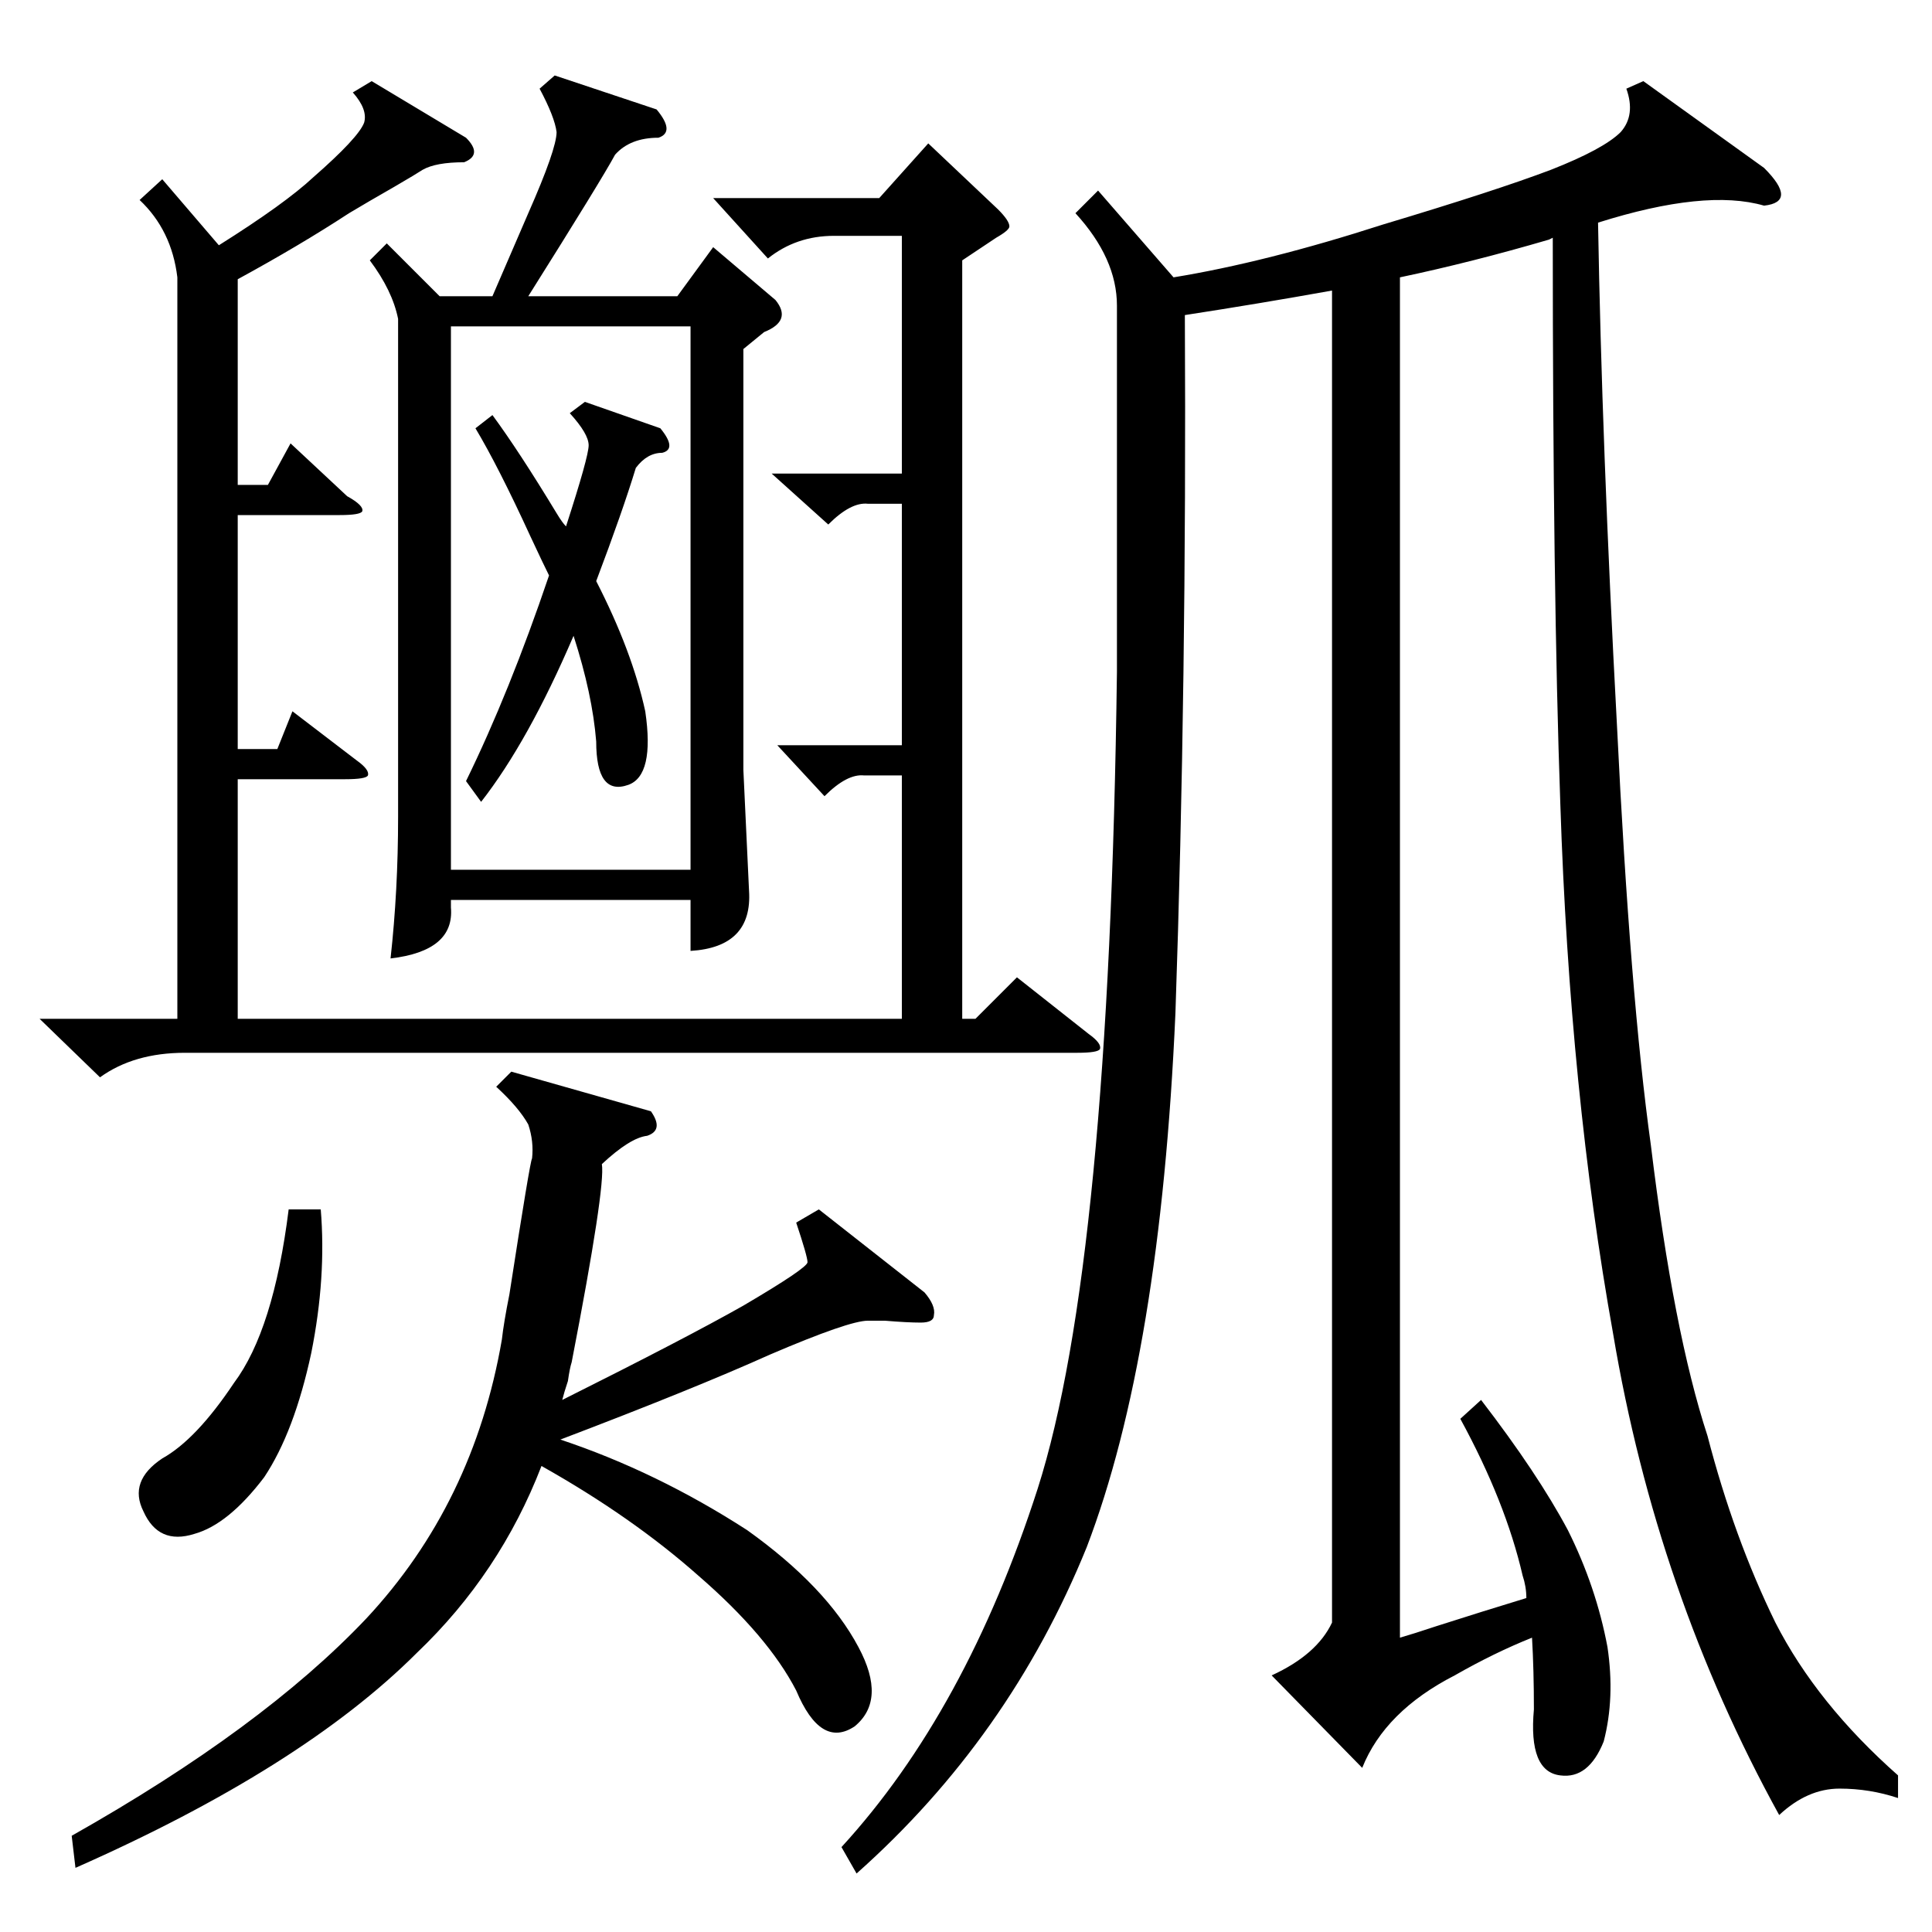 <?xml version="1.0" standalone="no"?>
<!DOCTYPE svg PUBLIC "-//W3C//DTD SVG 1.1//EN" "http://www.w3.org/Graphics/SVG/1.1/DTD/svg11.dtd" >
<svg xmlns="http://www.w3.org/2000/svg" xmlns:xlink="http://www.w3.org/1999/xlink" version="1.1" viewBox="0 -205 1024 1024">
  <g transform="matrix(1 0 0 -1 0 819)">
   <path fill="currentColor"
d="M774 272l11 10q30 -39 46 -69q15 -30 21 -62q4 -27 -2 -50q-8 -20 -23 -18q-17 2 -14 35q0 21 -1 38q-20 -8 -41 -20q-37 -19 -49 -49l-48 49q24 11 32 28v706q-39 -7 -78 -13q1 -195 -5 -370q-8 -181 -47 -283q-41 -101 -122 -173l-8 14q66 72 104 190q38 119 42 433
v194q0 25 -22 49l12 12l40 -46q49 8 111 28q60 18 89 29q28 11 37 20q8 9 3 23l9 4l64 -46q9 -9 9 -14t-9 -6q-31 9 -88 -9q2 -117 10 -266q7 -144 18 -223q12 -99 30 -154q14 -54 36 -99q22 -43 65 -81v-12q-15 5 -31 5q-17 0 -32 -14q-65 118 -88 255q-23 128 -28 281
q-4 113 -4 300l-2 -1q-41 -12 -79 -20v-721q7 2 19 6q25 8 48 15q0 6 -2 12q-9 39 -33 83zM394 839v-223l3 -64q2 -30 -31 -32v27h-127v-4q2 -23 -32 -27q4 36 4 75v264q-3 15 -15 31l9 9l28 -28h28l19 44q15 34 15 43q-1 8 -9 23l8 7l54 -18q10 -12 1 -15q-15 0 -23 -9
q-7 -13 -46 -75h79l19 26l33 -28q9 -11 -6 -17zM197 981l50 -30q9 -9 -1 -13q-15 0 -22 -4q-3 -2 -15 -9q-14 -8 -24 -14q-26 -17 -59 -35v-109h16l12 22l30 -28q9 -5 8 -8q-1 -2 -12 -2h-54v-124h21l8 20l34 -26q7 -5 6 -8q-1 -2 -12 -2h-57v-127h352v129h-20q-9 1 -21 -11
l-25 27h66v128h-18q-9 1 -21 -11l-30 27h69v126h-36q-20 0 -35 -12l-29 32h88l26 29l37 -35q6 -6 6 -9q0 -2 -7 -6l-18 -12v-402h7l22 22l38 -30q7 -5 6 -8q-1 -2 -12 -2h-473q-27 0 -45 -13l-32 31h73v393q-3 25 -20 41l12 11l30 -35q35 22 50 36q24 21 27 29q2 7 -6 16z
M239 851v-288h127v288h-127zM434 383l56 -44q6 -7 5 -12q0 -4 -7 -4t-19 1h-9q-10 0 -52 -18q-40 -18 -111 -45q51 -17 99 -48q42 -30 59 -62q15 -28 -2 -42q-18 -12 -31 19q-15 29 -52 61q-35 31 -83 58q-22 -57 -66 -99q-61 -61 -181 -114l-2 17q101 57 156 115
q57 61 72 148q1 9 4 24q11 71 12 72q1 9 -2 18q-5 9 -17 20l8 8l74 -21q7 -10 -2 -13q-9 -1 -24 -15q2 -12 -16 -105q-1 -3 -2 -10q-2 -6 -3 -10q66 33 96 50q34 20 34 23t-6 21zM252 797l9 7q14 -19 34 -52q3 -5 5 -7q12 37 12 43t-10 17l8 6l40 -14q9 -11 1 -13
q-8 0 -14 -8q-7 -23 -21 -60q19 -37 26 -69q5 -34 -9 -39q-17 -6 -17 23q-2 25 -12 56q-24 -56 -49 -88l-8 11q23 47 44 109q-3 6 -10 21q-17 37 -29 57zM153 383h17q3 -36 -5 -76q-9 -42 -25 -66q-19 -25 -37 -30q-19 -6 -27 12q-8 16 10 28q18 10 38 40q21 28 29 92z" />
  </g>

</svg>
